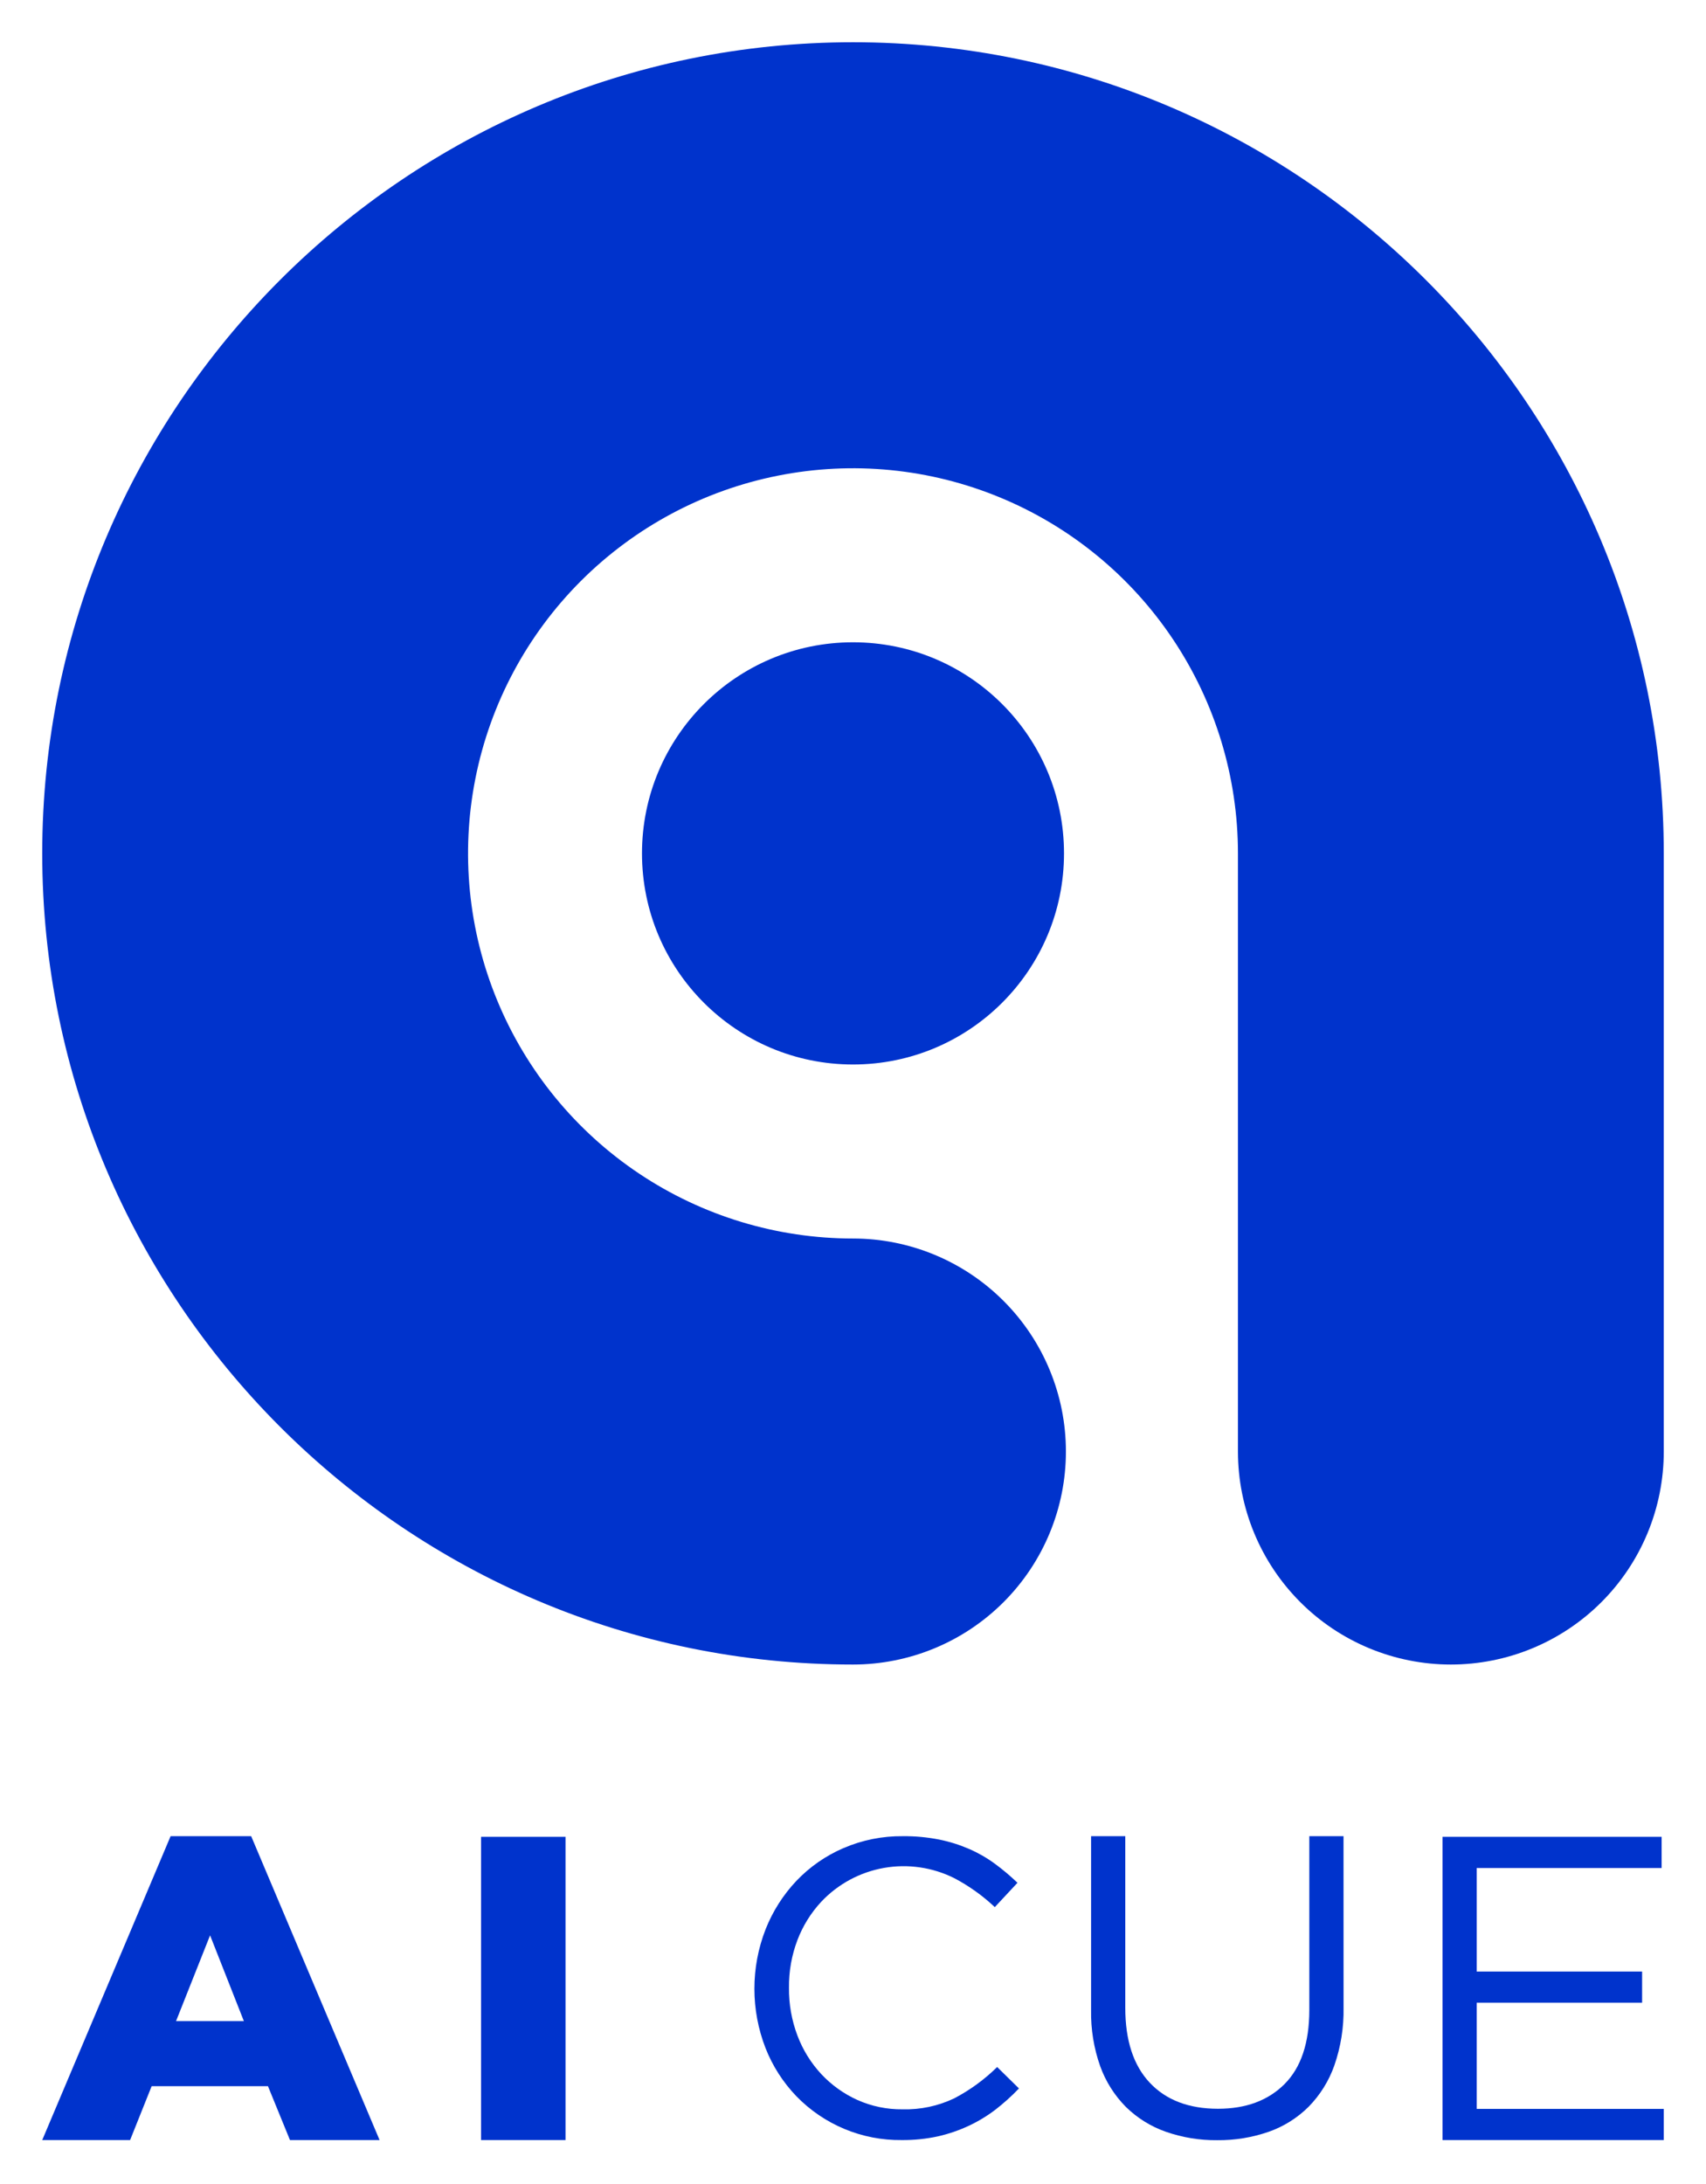 <svg width="404" height="517" viewBox="0 0 404 517" fill="none" xmlns="http://www.w3.org/2000/svg">
<path d="M40.4 434.63H59.48L89.89 506.56H68.67L63.46 493.81H35.91L30.81 506.56H10L40.4 434.63ZM57.75 478.4L49.75 458.1L41.69 478.4H57.75Z" fill="#0033CC"/>
<path d="M113.92 434.78H133.92V506.56H113.92V434.78Z" fill="#0033CC"/>
<path d="M235.73 499.36C233.768 500.854 231.653 502.134 229.42 503.18C227.098 504.264 224.668 505.099 222.17 505.67C219.332 506.288 216.434 506.587 213.53 506.56C208.886 506.615 204.279 505.722 199.991 503.938C195.703 502.153 191.824 499.513 188.59 496.18C185.435 492.902 182.954 489.035 181.29 484.8C177.77 475.761 177.77 465.729 181.29 456.69C182.97 452.433 185.448 448.537 188.59 445.21C191.74 441.904 195.526 439.267 199.72 437.46C204.17 435.541 208.974 434.577 213.82 434.63C216.706 434.603 219.588 434.871 222.42 435.43C224.858 435.924 227.237 436.671 229.52 437.66C231.662 438.593 233.695 439.76 235.58 441.14C237.467 442.528 239.261 444.038 240.95 445.66L235.58 451.42C232.707 448.714 229.481 446.41 225.99 444.57C220.84 441.992 214.997 441.14 209.325 442.141C203.654 443.143 198.455 445.944 194.5 450.13C192.044 452.766 190.121 455.853 188.84 459.22C187.472 462.821 186.793 466.648 186.84 470.5C186.795 474.365 187.473 478.204 188.84 481.82C190.114 485.206 192.036 488.311 194.5 490.96C196.917 493.538 199.819 495.615 203.04 497.07C206.399 498.568 210.042 499.322 213.72 499.28C217.962 499.396 222.172 498.501 226 496.67C229.725 494.715 233.142 492.222 236.14 489.27L241.3 494.34C239.57 496.149 237.709 497.827 235.73 499.36V499.36Z" fill="#0033CC"/>
<path d="M318.17 475.2C318.255 479.846 317.521 484.47 316 488.86C314.712 492.538 312.629 495.888 309.9 498.67C307.237 501.321 304.015 503.343 300.47 504.59C296.533 505.958 292.388 506.635 288.22 506.59C284.085 506.631 279.974 505.954 276.07 504.59C272.531 503.35 269.308 501.346 266.63 498.72C263.915 495.984 261.833 492.687 260.53 489.06C259.03 484.807 258.302 480.319 258.38 475.81V434.63H266.48V475.28C266.48 482.973 268.41 488.873 272.27 492.98C276.13 497.087 281.513 499.143 288.42 499.15C295.053 499.15 300.317 497.197 304.21 493.29C308.103 489.383 310.053 483.55 310.06 475.79V434.63H318.16L318.17 475.2Z" fill="#0033CC"/>
<path d="M393.49 442.17H349.7V466.67H388.87V474.05H349.7V499.18H394V506.56H341.6V434.78H393.49V442.17Z" fill="#0033CC"/>
<path d="M343.58 394C330.208 394 317.383 388.688 307.928 379.232C298.472 369.777 293.16 356.952 293.16 343.58V202C293.16 183.97 287.814 166.345 277.797 151.354C267.78 136.363 253.543 124.679 236.885 117.779C220.228 110.879 201.899 109.074 184.216 112.592C166.532 116.109 150.289 124.791 137.54 137.54C124.791 150.289 116.109 166.532 112.592 184.216C109.074 201.899 110.879 220.228 117.779 236.885C124.679 253.543 136.363 267.78 151.354 277.797C166.345 287.814 183.97 293.16 202 293.16C215.372 293.16 228.197 298.472 237.652 307.928C247.108 317.383 252.42 330.208 252.42 343.58C252.42 356.952 247.108 369.777 237.652 379.232C228.197 388.688 215.372 394 202 394C96.13 394 10 307.87 10 202C10 96.13 96.13 10 202 10C307.87 10 394 96.13 394 202V343.58C394 350.201 392.696 356.758 390.162 362.875C387.628 368.992 383.914 374.55 379.232 379.232C374.55 383.914 368.992 387.628 362.875 390.162C356.758 392.696 350.201 394 343.58 394V394Z" fill="#0033CC"/>
<path d="M202 251.97C229.598 251.97 251.97 229.598 251.97 202C251.97 174.402 229.598 152.03 202 152.03C174.402 152.03 152.03 174.402 152.03 202C152.03 229.598 174.402 251.97 202 251.97Z" fill="#0033CC"/>
</svg>
